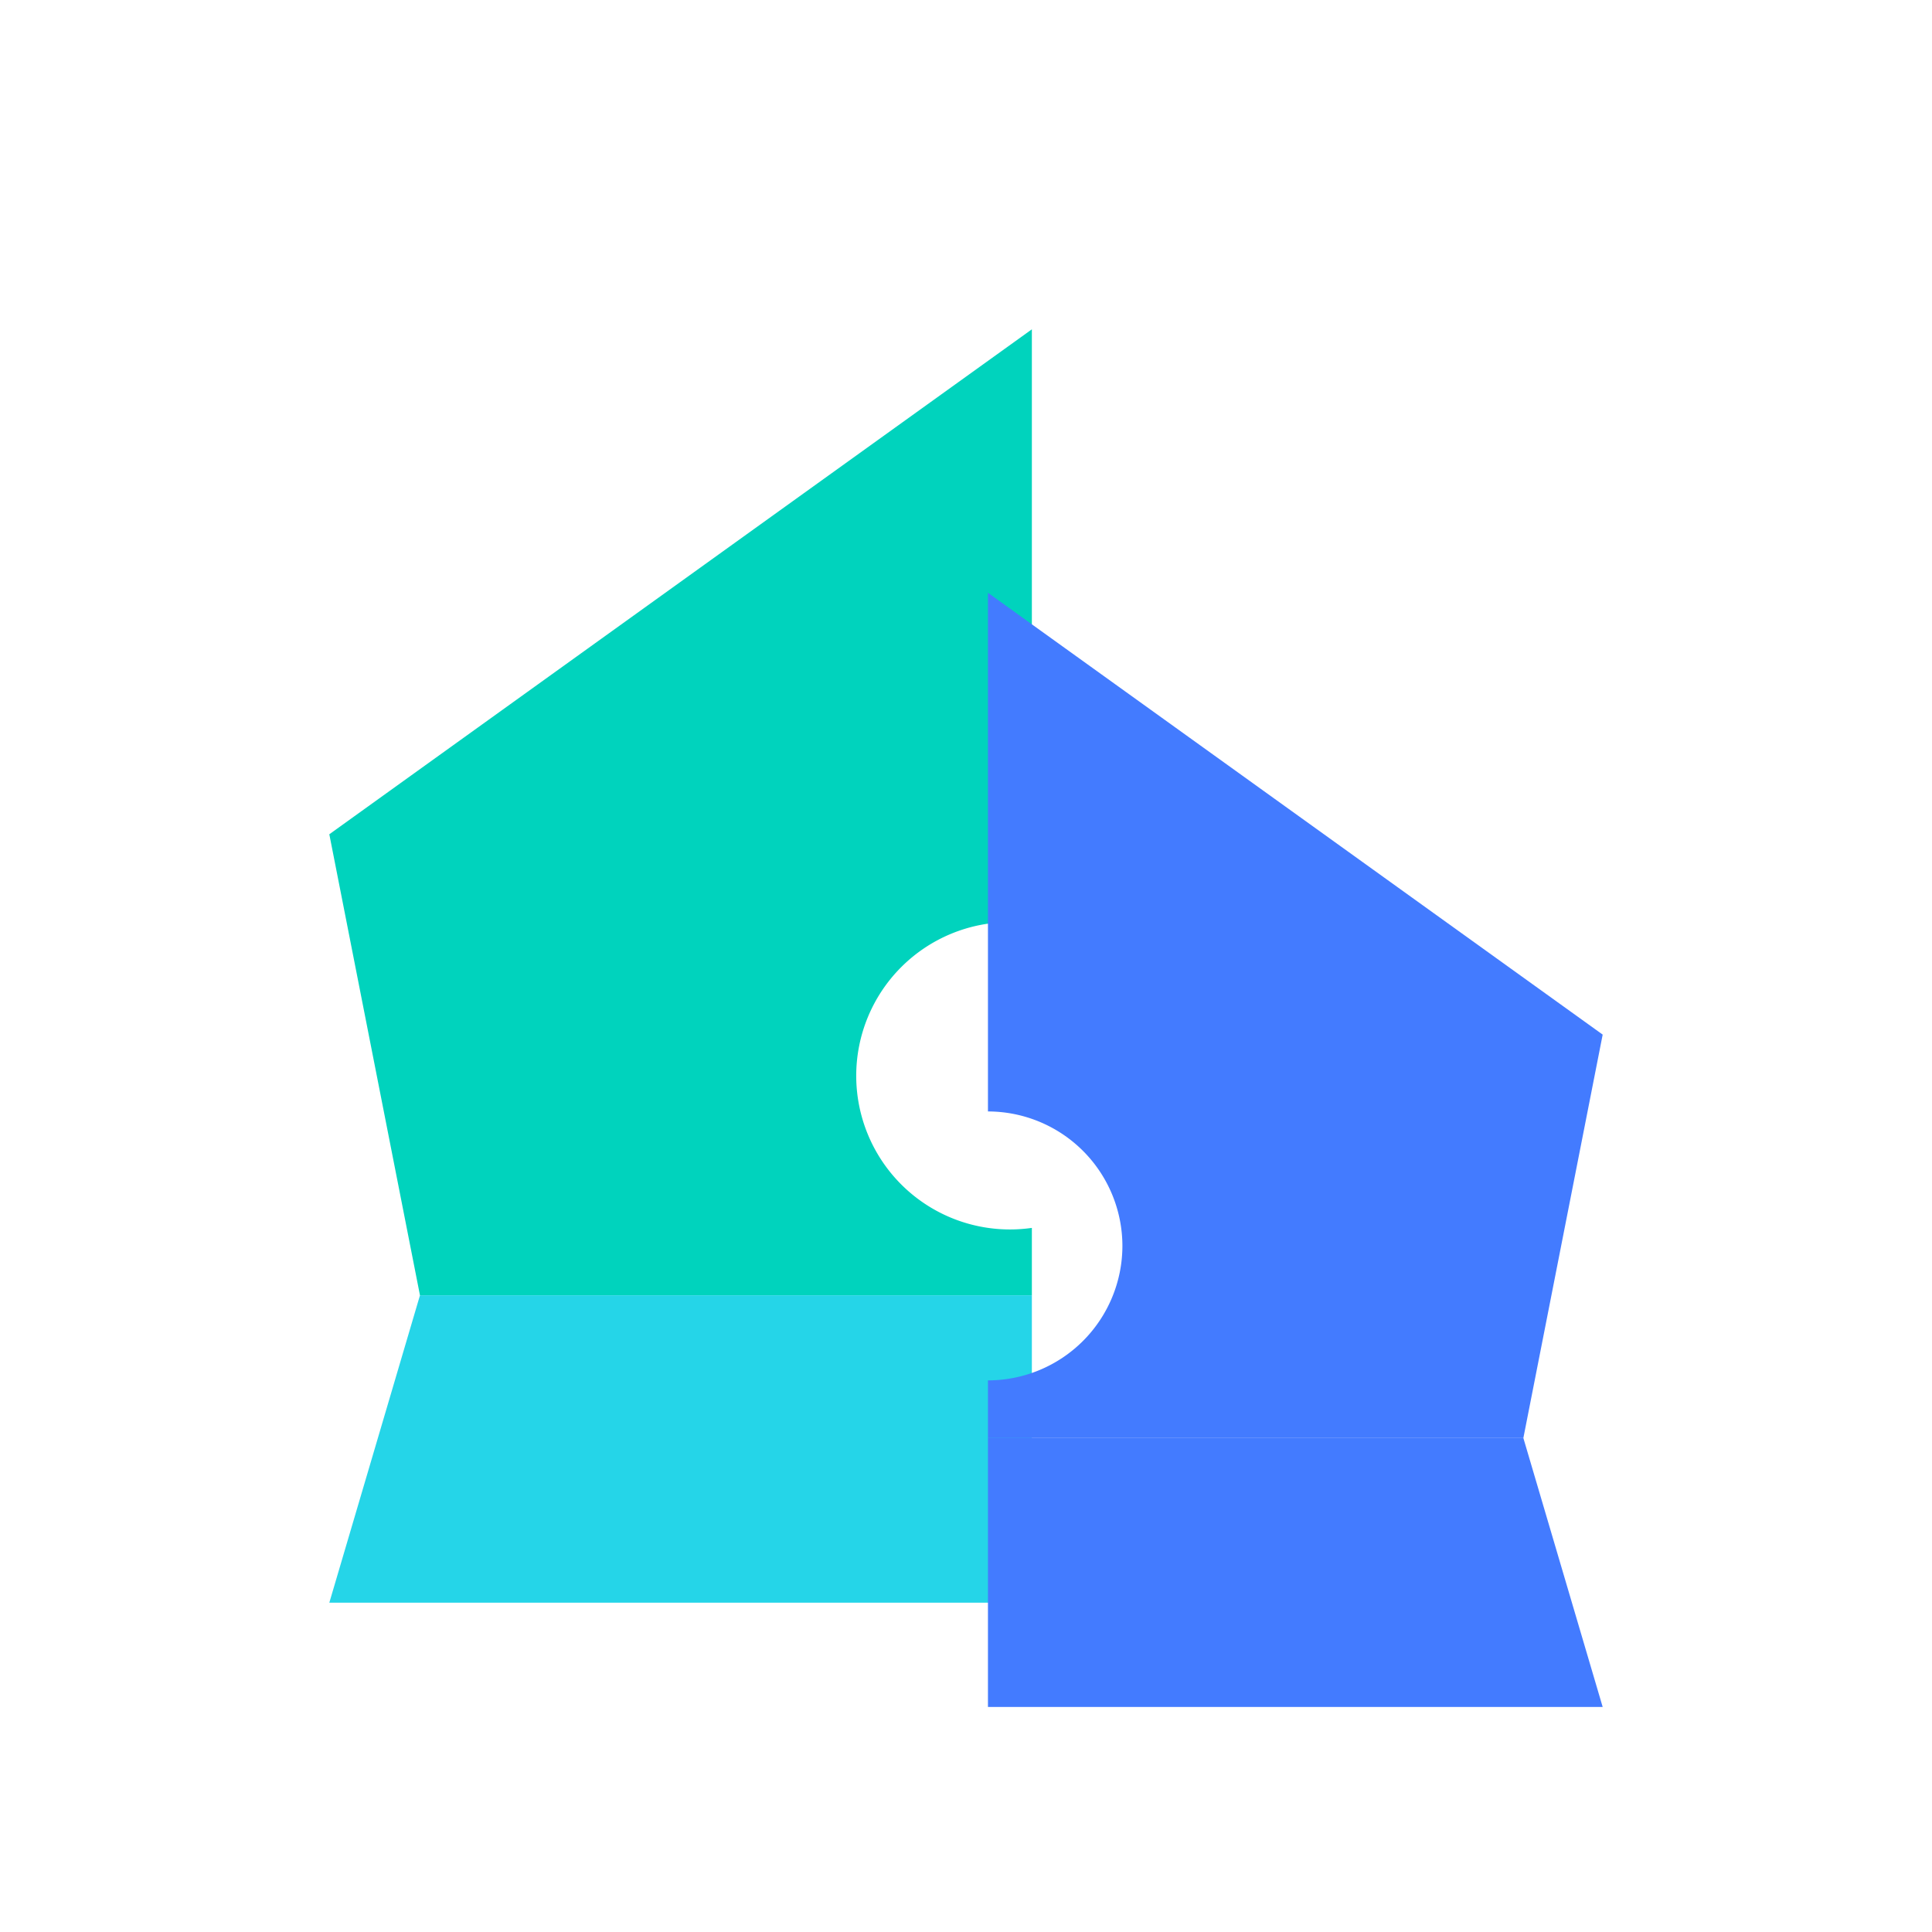 <svg xmlns="http://www.w3.org/2000/svg" width="88" height="88" viewBox="0 0 88 88">
  <g id="icon-service-illustration" transform="translate(1992 -3021)">
    <rect id="Rectangle_1960" data-name="Rectangle 1960" width="88" height="88" transform="translate(-1992 3021)" fill="#fff" opacity="0"/>
    <g id="Rectangle_1961" data-name="Rectangle 1961" transform="translate(-1985 3028)" fill="#fff" stroke="#707070" stroke-width="1" opacity="0">
      <rect width="74" height="74" stroke="none"/>
      <rect x="0.5" y="0.5" width="73" height="73" fill="none"/>
    </g>
    <path id="Subtraction_169" data-name="Subtraction 169" d="M32,44H4.129L0,23,32,0V27.071A7.086,7.086,0,0,0,31,27a7,7,0,0,0,0,14,7.085,7.085,0,0,0,1-.071V44Z" transform="translate(-1977 3036)" fill="#00d3bd"/>
    <path id="Path_450" data-name="Path 450" d="M4.129,1H32V15H0Z" transform="translate(-1977 3079)" fill="#25d5e8"/>
    <g id="Group_417" data-name="Group 417" transform="translate(-1954 3048)">
      <path id="Subtraction_167" data-name="Subtraction 167" d="M24.387,38.5H0V35.875A6.132,6.132,0,0,0,6.124,29.75,6.131,6.131,0,0,0,0,23.625V0L28,20.125,24.387,38.5Z" transform="translate(7 0)" fill="#437bff"/>
      <path id="Path_452" data-name="Path 452" d="M24.387,1H0V13.25H28Z" transform="translate(7 37.5)" fill="#437bff"/>
    </g>
  </g>
</svg>
